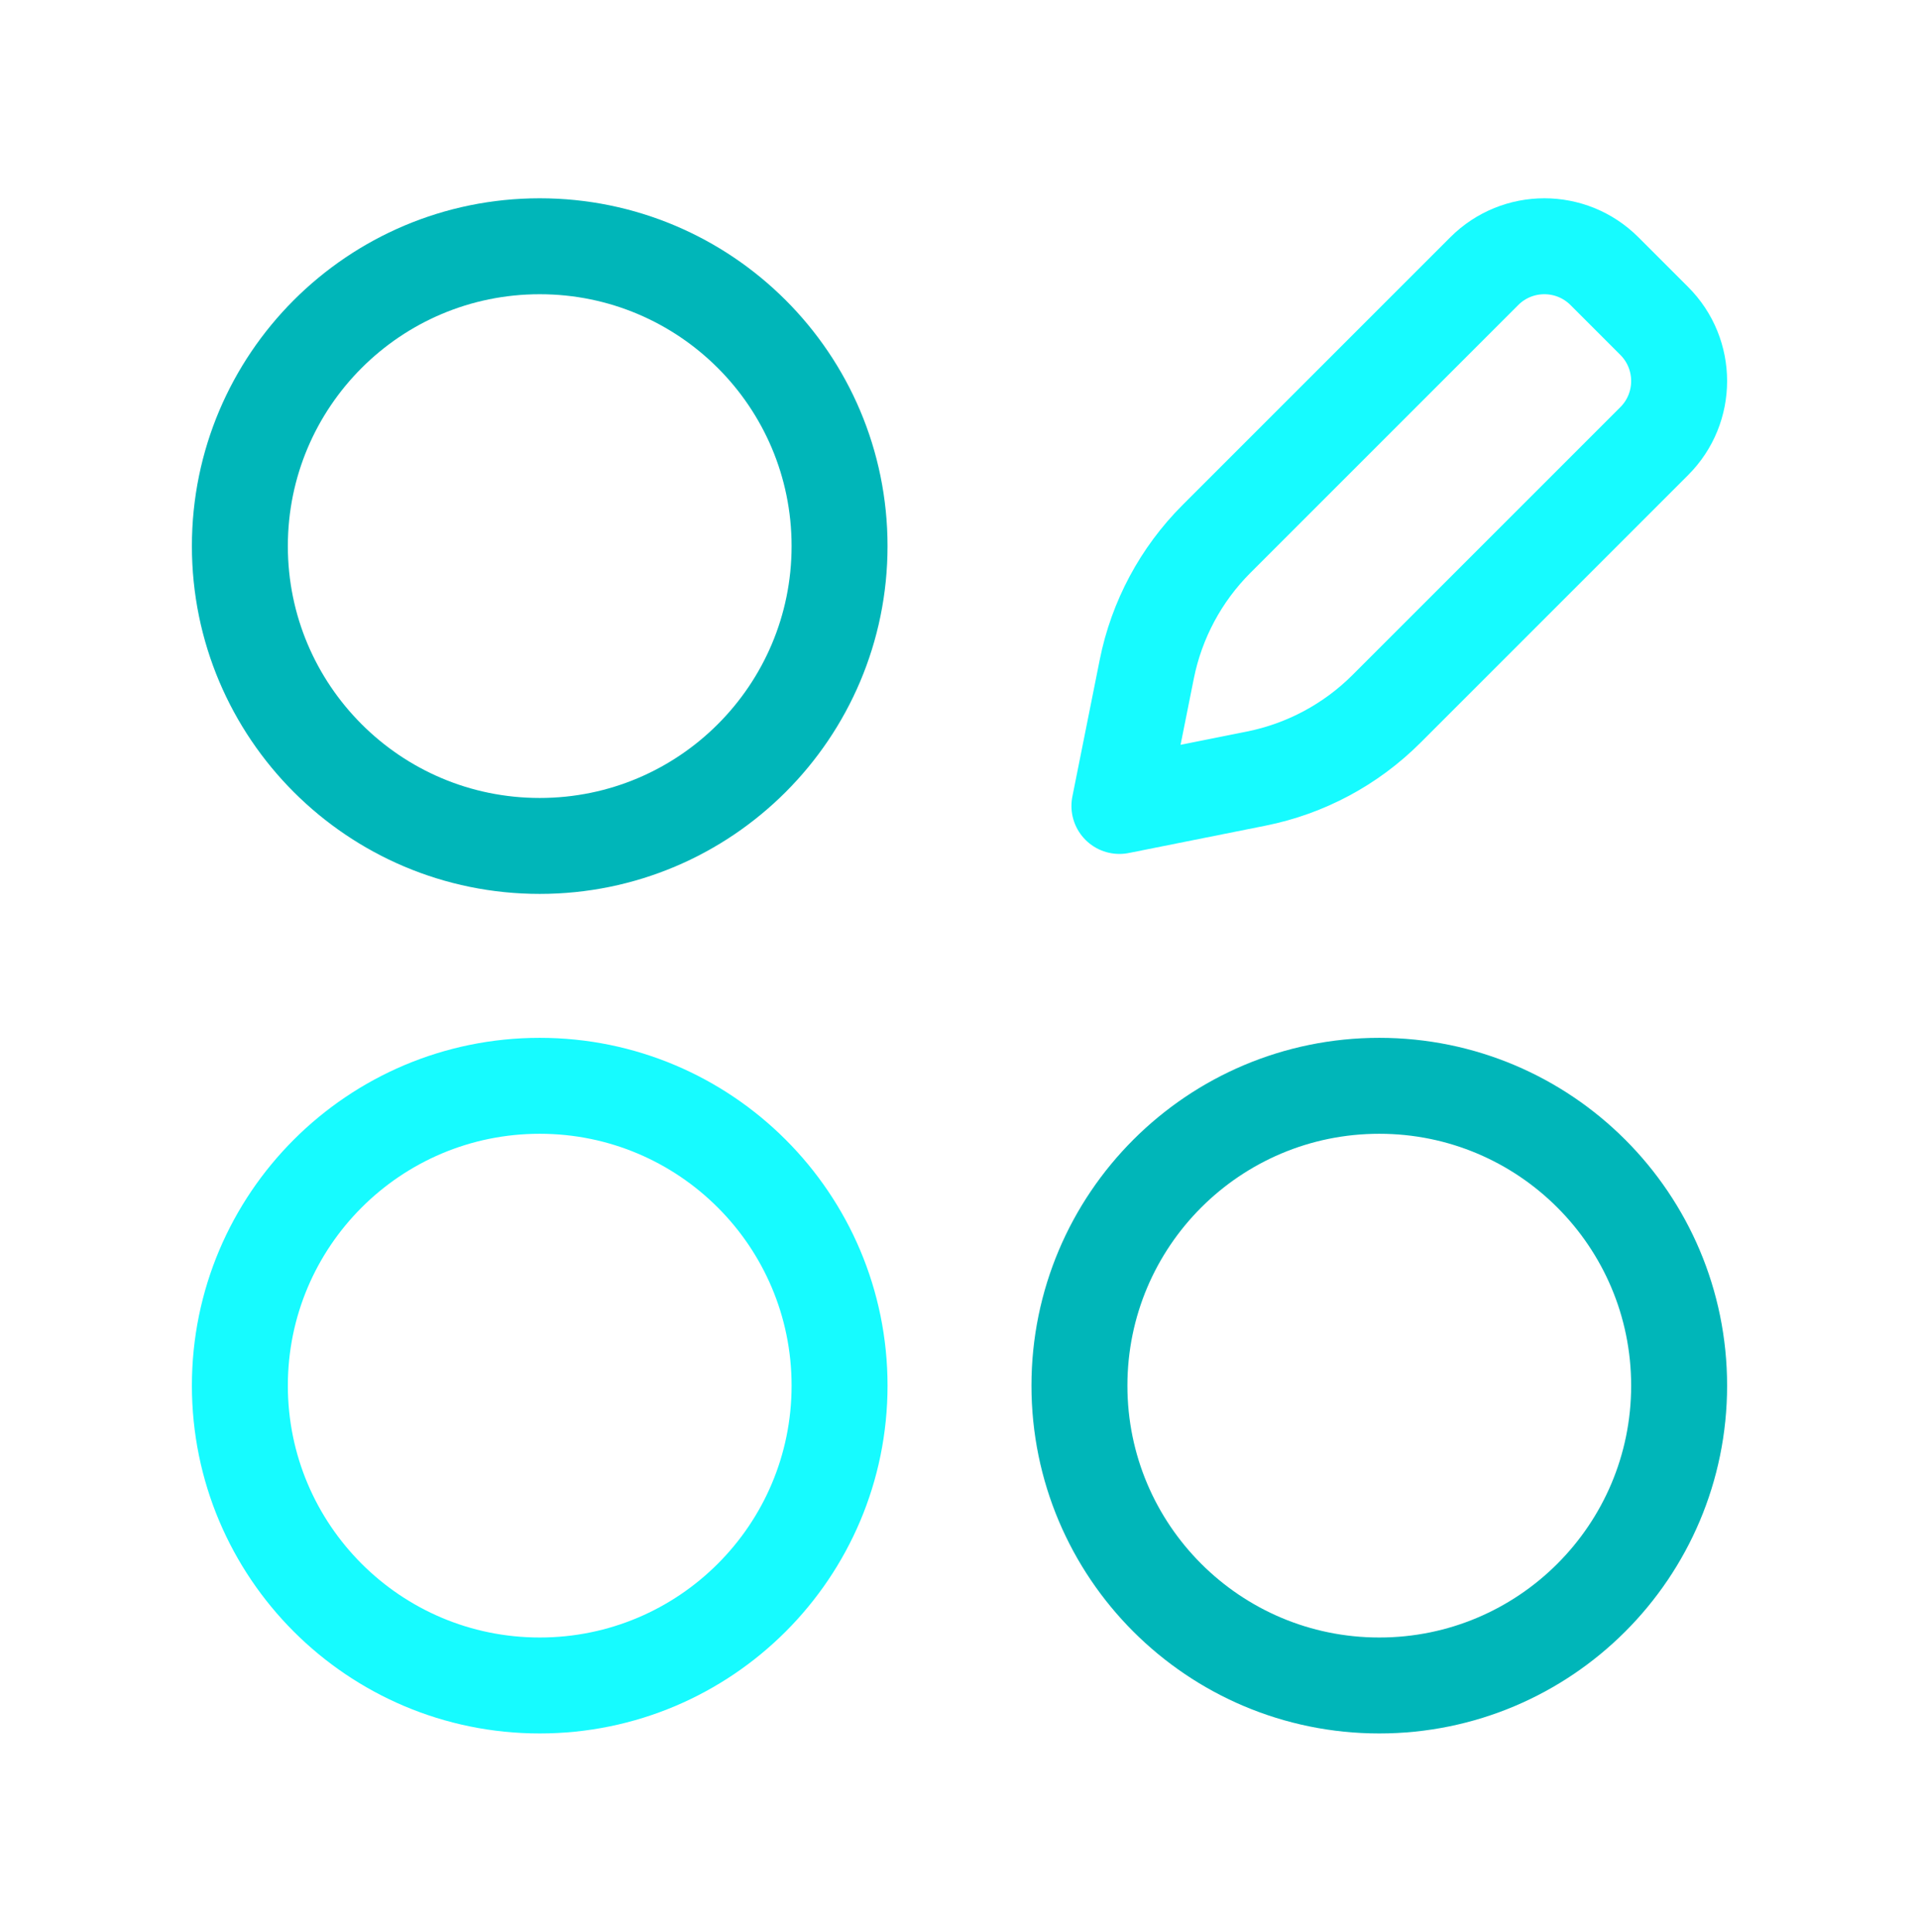 <svg width="150" height="151" viewBox="0 0 150 151" fill="none" xmlns="http://www.w3.org/2000/svg">
<path d="M65.625 42.688C65.625 29.743 55.132 19.25 42.188 19.25C29.243 19.25 18.75 29.743 18.75 42.688C18.75 55.632 29.243 66.125 42.188 66.125C55.132 66.125 65.625 55.632 65.625 42.688Z" stroke="#00B6B9" stroke-width="7.5"/>
<path d="M131.25 108.312C131.25 95.368 120.757 84.875 107.813 84.875C94.868 84.875 84.375 95.368 84.375 108.312C84.375 121.257 94.868 131.75 107.813 131.75C120.757 131.75 131.25 121.257 131.25 108.312Z" stroke="#00B6B9" stroke-width="7.5"/>
<path d="M65.625 108.312C65.625 95.368 55.132 84.875 42.188 84.875C29.243 84.875 18.75 95.368 18.75 108.312C18.75 121.257 29.243 131.75 42.188 131.75C55.132 131.75 65.625 121.257 65.625 108.312Z" stroke="#16FBFF" stroke-width="7.5"/>
<path d="M129.304 25.087L125.413 21.196C122.819 18.601 118.613 18.601 116.018 21.196L95.088 42.126C92.306 44.908 90.41 48.451 89.638 52.309L87.5 63L98.191 60.862C102.049 60.09 105.593 58.194 108.374 55.412L129.304 34.482C131.899 31.888 131.899 27.681 129.304 25.087Z" stroke="#16FBFF" stroke-width="7.5" stroke-linejoin="round"/>
</svg>
